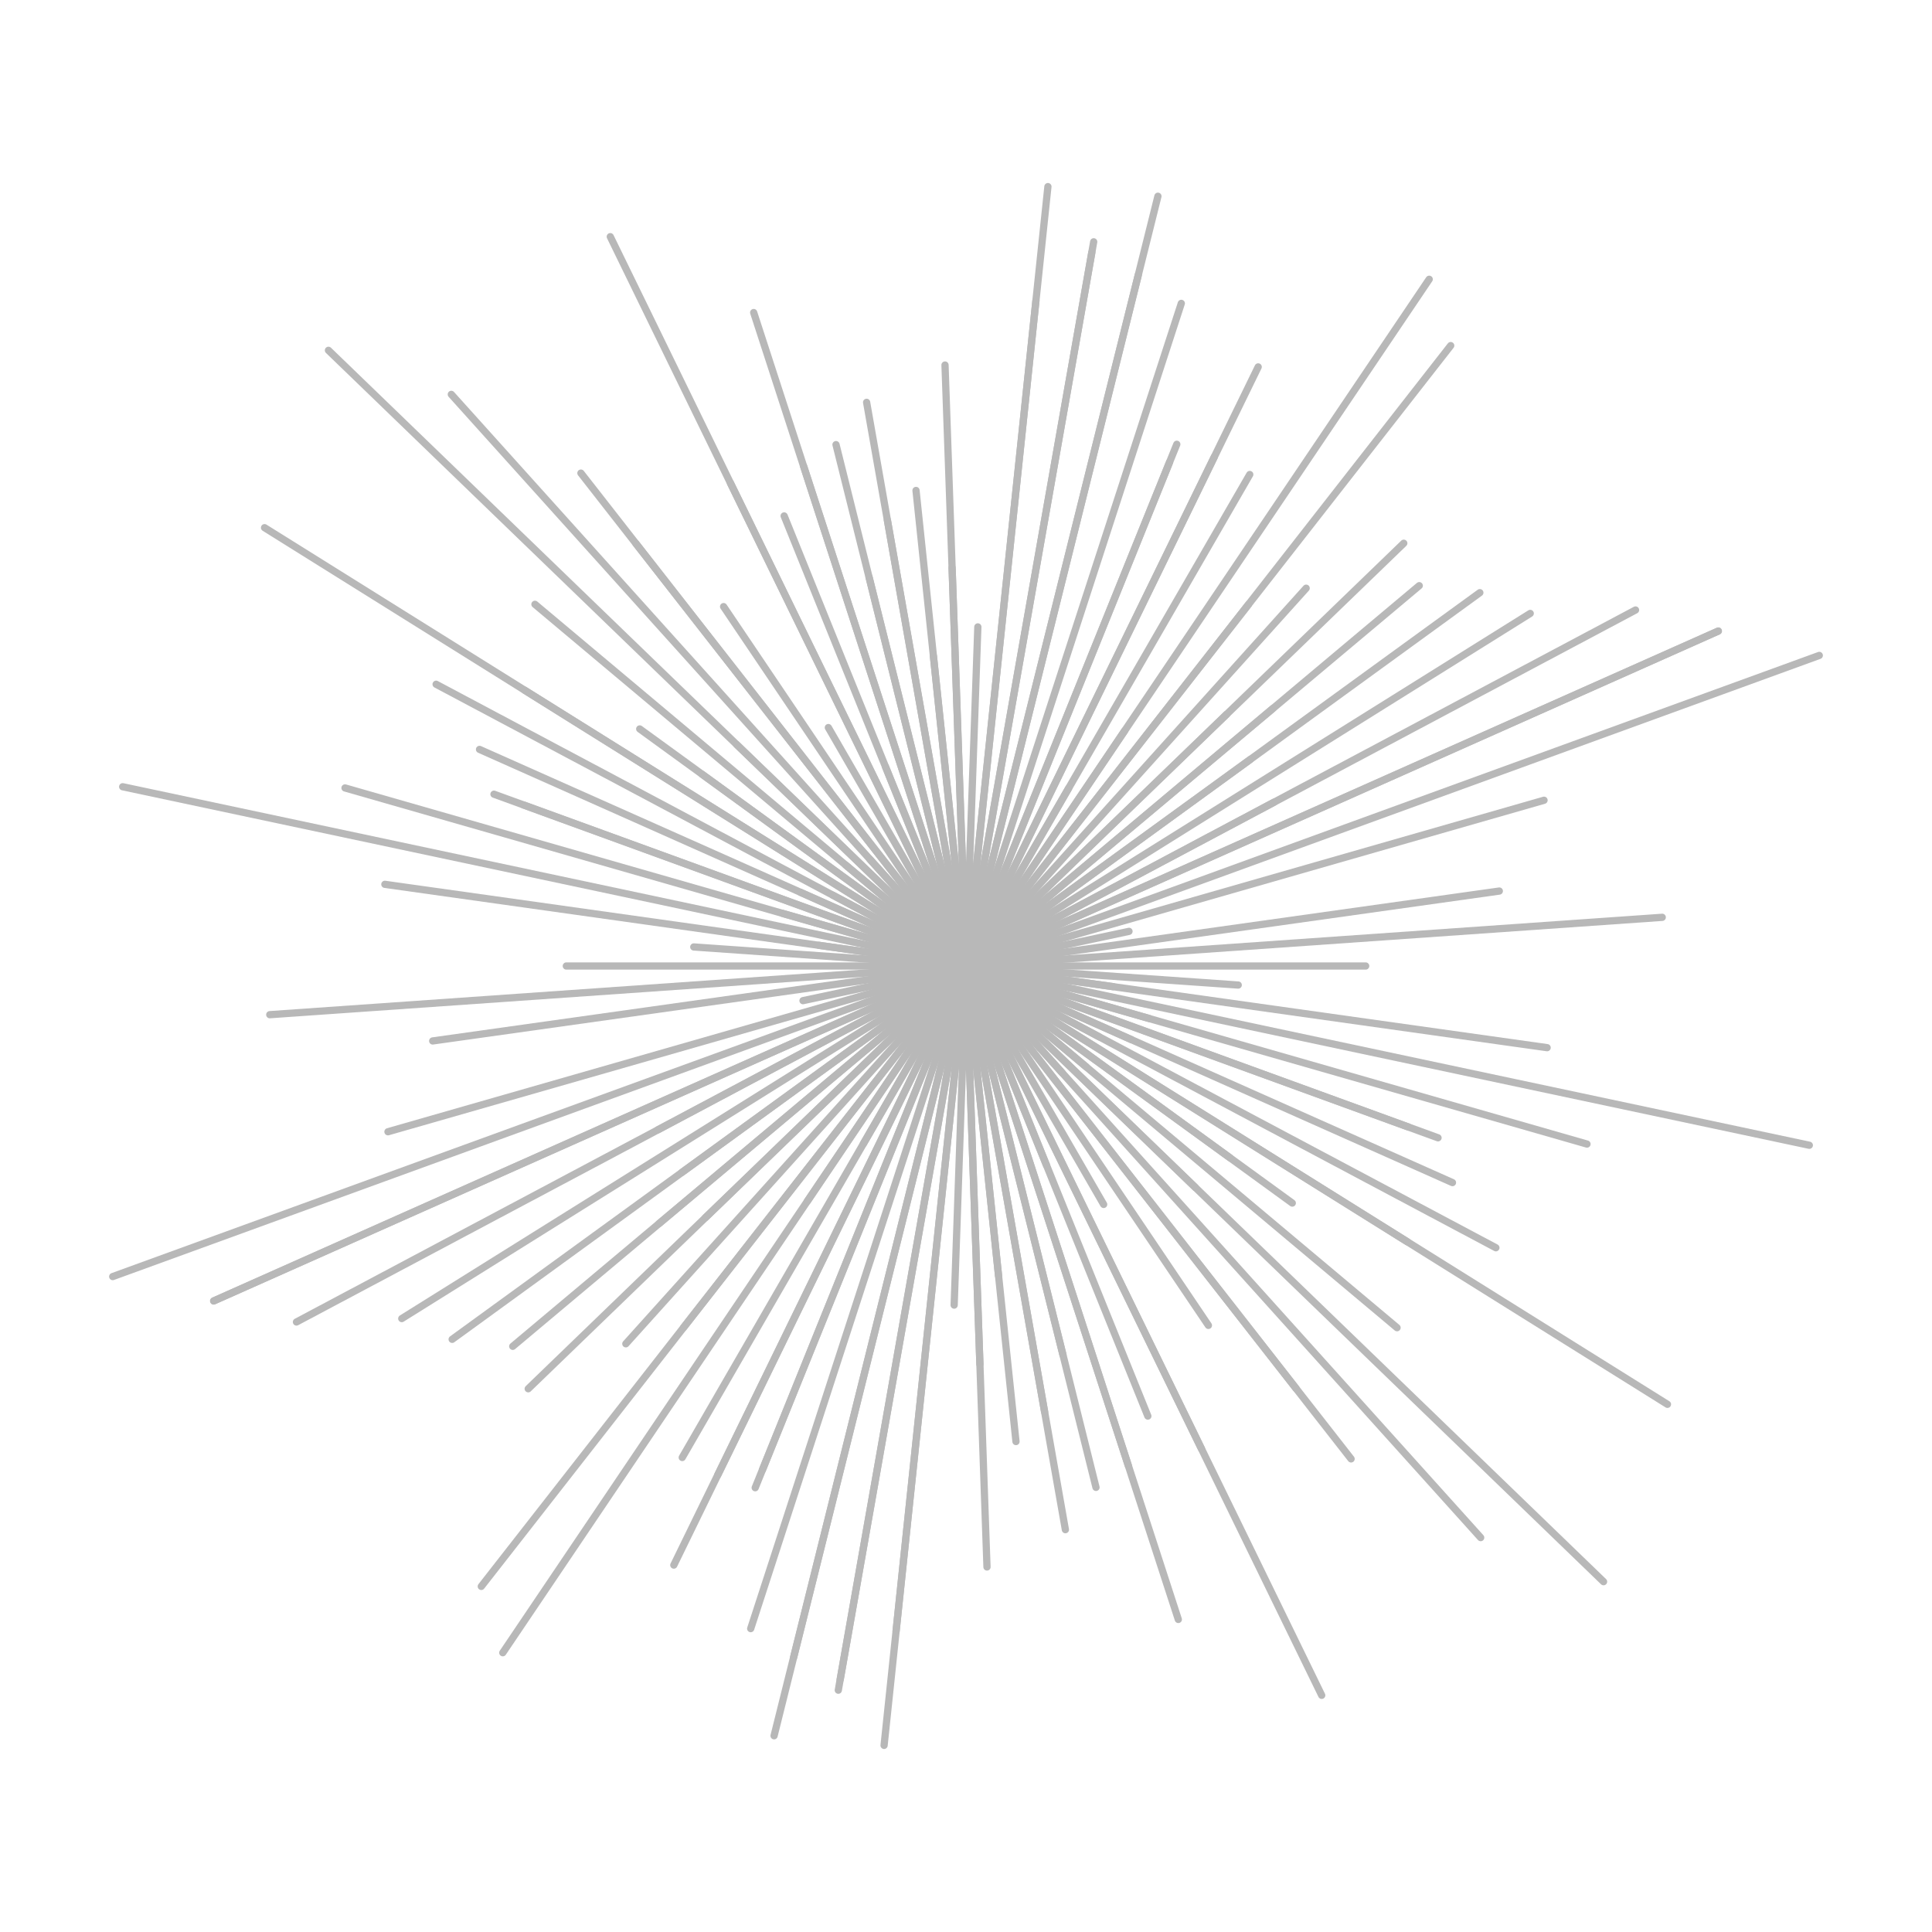 <svg xmlns="http://www.w3.org/2000/svg" version="1.1" xmlns:xlink="http://www.w3.org/1999/xlink" xmlns:svgjs="http://svgjs.dev/svgjs" viewBox="0 0 800 800" opacity="0.28"><g fill="none" stroke-width="3" stroke="hsl(335, 77%, 50%)" stroke-linecap="round"><line x1="234.5" y1="400" x2="565.5" y2="400" transform="rotate(0, 400, 400)" opacity="0.84"></line><line x1="513" y1="400" x2="287" y2="400" transform="rotate(4, 400, 400)" opacity="0.51"></line><line x1="157" y1="400" x2="643" y2="400" transform="rotate(8, 400, 400)" opacity="0.77"></line><line x1="43" y1="400" x2="757" y2="400" transform="rotate(12, 400, 400)" opacity="0.54"></line><line x1="479" y1="400" x2="321" y2="400" transform="rotate(16, 400, 400)" opacity="0.51"></line><line x1="205" y1="400" x2="595" y2="400" transform="rotate(20, 400, 400)" opacity="0.83"></line><line x1="475" y1="400" x2="325" y2="400" transform="rotate(24, 400, 400)" opacity="0.99"></line><line x1="337.5" y1="400" x2="462.5" y2="400" transform="rotate(28, 400, 400)" opacity="0.87"></line><line x1="742.5" y1="400" x2="57.5" y2="400" transform="rotate(32, 400, 400)" opacity="0.52"></line><line x1="535" y1="400" x2="265" y2="400" transform="rotate(36, 400, 400)" opacity="0.61"></line><line x1="167" y1="400" x2="633" y2="400" transform="rotate(40, 400, 400)" opacity="0.23"></line><line x1="33" y1="400" x2="767" y2="400" transform="rotate(44, 400, 400)" opacity="0.72"></line><line x1="718.5" y1="400" x2="81.5" y2="400" transform="rotate(48, 400, 400)" opacity="0.36"></line><line x1="622" y1="400" x2="178" y2="400" transform="rotate(52, 400, 400)" opacity="0.92"></line><line x1="579.5" y1="400" x2="220.5" y2="400" transform="rotate(56, 400, 400)" opacity="0.42"></line><line x1="360" y1="400" x2="440" y2="400" transform="rotate(60, 400, 400)" opacity="0.13"></line><line x1="64" y1="400" x2="736" y2="400" transform="rotate(64, 400, 400)" opacity="0.50"></line><line x1="489" y1="400" x2="311" y2="400" transform="rotate(68, 400, 400)" opacity="0.66"></line><line x1="182.5" y1="400" x2="617.5" y2="400" transform="rotate(72, 400, 400)" opacity="0.63"></line><line x1="566" y1="400" x2="234" y2="400" transform="rotate(76, 400, 400)" opacity="0.20"></line><line x1="637" y1="400" x2="163" y2="400" transform="rotate(80, 400, 400)" opacity="0.70"></line><line x1="598" y1="400" x2="202" y2="400" transform="rotate(84, 400, 400)" opacity="0.54"></line><line x1="565" y1="400" x2="235" y2="400" transform="rotate(88, 400, 400)" opacity="0.23"></line><line x1="259.5" y1="400" x2="540.5" y2="400" transform="rotate(92, 400, 400)" opacity="0.35"></line><line x1="123" y1="400" x2="677" y2="400" transform="rotate(96, 400, 400)" opacity="0.67"></line><line x1="700" y1="400" x2="100" y2="400" transform="rotate(100, 400, 400)" opacity="0.69"></line><line x1="105" y1="400" x2="695" y2="400" transform="rotate(104, 400, 400)" opacity="0.97"></line><line x1="111.5" y1="400" x2="688.5" y2="400" transform="rotate(108, 400, 400)" opacity="0.53"></line><line x1="625" y1="400" x2="175" y2="400" transform="rotate(112, 400, 400)" opacity="0.69"></line><line x1="676" y1="400" x2="124" y2="400" transform="rotate(116, 400, 400)" opacity="0.55"></line><line x1="315" y1="400" x2="485" y2="400" transform="rotate(120, 400, 400)" opacity="0.58"></line><line x1="282.5" y1="400" x2="517.5" y2="400" transform="rotate(124, 400, 400)" opacity="0.84"></line><line x1="726" y1="400" x2="74" y2="400" transform="rotate(128, 400, 400)" opacity="0.46"></line><line x1="610.5" y1="400" x2="189.5" y2="400" transform="rotate(132, 400, 400)" opacity="0.10"></line><line x1="148" y1="400" x2="652" y2="400" transform="rotate(136, 400, 400)" opacity="0.97"></line><line x1="234" y1="400" x2="566" y2="400" transform="rotate(140, 400, 400)" opacity="0.22"></line><line x1="254.5" y1="400" x2="545.5" y2="400" transform="rotate(144, 400, 400)" opacity="0.11"></line><line x1="675.5" y1="400" x2="124.5" y2="400" transform="rotate(148, 400, 400)" opacity="0.50"></line><line x1="714" y1="400" x2="86" y2="400" transform="rotate(152, 400, 400)" opacity="0.95"></line><line x1="59" y1="400" x2="741" y2="400" transform="rotate(156, 400, 400)" opacity="0.51"></line><line x1="386" y1="400" x2="414" y2="400" transform="rotate(160, 400, 400)" opacity="0.23"></line><line x1="151" y1="400" x2="649" y2="400" transform="rotate(164, 400, 400)" opacity="0.90"></line><line x1="331" y1="400" x2="469" y2="400" transform="rotate(168, 400, 400)" opacity="0.16"></line><line x1="623" y1="400" x2="177" y2="400" transform="rotate(172, 400, 400)" opacity="0.64"></line><line x1="111" y1="400" x2="689" y2="400" transform="rotate(176, 400, 400)" opacity="0.96"></line><line x1="425.5" y1="400" x2="374.5" y2="400" transform="rotate(180, 400, 400)" opacity="0.96"></line><line x1="373.5" y1="400" x2="426.5" y2="400" transform="rotate(184, 400, 400)" opacity="0.74"></line><line x1="338.5" y1="400" x2="461.5" y2="400" transform="rotate(188, 400, 400)" opacity="0.52"></line><line x1="362.5" y1="400" x2="437.5" y2="400" transform="rotate(192, 400, 400)" opacity="0.09"></line><line x1="667.5" y1="400" x2="132.5" y2="400" transform="rotate(196, 400, 400)" opacity="0.48"></line><line x1="192" y1="400" x2="608" y2="400" transform="rotate(200, 400, 400)" opacity="0.48"></line><line x1="179.5" y1="400" x2="620.5" y2="400" transform="rotate(204, 400, 400)" opacity="0.54"></line><line x1="151.5" y1="400" x2="648.5" y2="400" transform="rotate(208, 400, 400)" opacity="0.61"></line><line x1="184.5" y1="400" x2="615.5" y2="400" transform="rotate(212, 400, 400)" opacity="1.00"></line><line x1="567" y1="400" x2="233" y2="400" transform="rotate(216, 400, 400)" opacity="0.07"></line><line x1="335" y1="400" x2="465" y2="400" transform="rotate(220, 400, 400)" opacity="0.12"></line><line x1="532" y1="400" x2="268" y2="400" transform="rotate(224, 400, 400)" opacity="0.90"></line><line x1="459.5" y1="400" x2="340.5" y2="400" transform="rotate(228, 400, 400)" opacity="0.62"></line><line x1="659" y1="400" x2="141" y2="400" transform="rotate(232, 400, 400)" opacity="0.60"></line><line x1="419.5" y1="400" x2="380.5" y2="400" transform="rotate(236, 400, 400)" opacity="0.40"></line><line x1="514" y1="400" x2="286" y2="400" transform="rotate(240, 400, 400)" opacity="0.47"></line><line x1="622.5" y1="400" x2="177.5" y2="400" transform="rotate(244, 400, 400)" opacity="0.36"></line><line x1="199" y1="400" x2="601" y2="400" transform="rotate(248, 400, 400)" opacity="0.79"></line><line x1="684.5" y1="400" x2="115.5" y2="400" transform="rotate(252, 400, 400)" opacity="1.00"></line><line x1="622.5" y1="400" x2="177.5" y2="400" transform="rotate(256, 400, 400)" opacity="0.96"></line><line x1="587.5" y1="400" x2="212.5" y2="400" transform="rotate(260, 400, 400)" opacity="0.46"></line><line x1="529" y1="400" x2="271" y2="400" transform="rotate(264, 400, 400)" opacity="0.19"></line><line x1="649" y1="400" x2="151" y2="400" transform="rotate(268, 400, 400)" opacity="0.91"></line><line x1="391" y1="400" x2="409" y2="400" transform="rotate(272, 400, 400)" opacity="0.41"></line><line x1="724.5" y1="400" x2="75.5" y2="400" transform="rotate(276, 400, 400)" opacity="0.18"></line><line x1="95.5" y1="400" x2="704.5" y2="400" transform="rotate(280, 400, 400)" opacity="0.74"></line><line x1="728.5" y1="400" x2="71.5" y2="400" transform="rotate(284, 400, 400)" opacity="0.46"></line><line x1="408" y1="400" x2="392" y2="400" transform="rotate(288, 400, 400)" opacity="0.58"></line><line x1="167" y1="400" x2="633" y2="400" transform="rotate(292, 400, 400)" opacity="0.09"></line><line x1="634.5" y1="400" x2="165.5" y2="400" transform="rotate(296, 400, 400)" opacity="0.80"></line><line x1="635" y1="400" x2="165" y2="400" transform="rotate(300, 400, 400)" opacity="0.29"></line><line x1="57" y1="400" x2="743" y2="400" transform="rotate(304, 400, 400)" opacity="0.71"></line><line x1="590" y1="400" x2="210" y2="400" transform="rotate(308, 400, 400)" opacity="0.87"></line><line x1="406.5" y1="400" x2="393.5" y2="400" transform="rotate(312, 400, 400)" opacity="0.47"></line><line x1="550" y1="400" x2="250" y2="400" transform="rotate(316, 400, 400)" opacity="0.61"></line><line x1="645" y1="400" x2="155" y2="400" transform="rotate(320, 400, 400)" opacity="0.91"></line><line x1="663" y1="400" x2="137" y2="400" transform="rotate(324, 400, 400)" opacity="0.08"></line><line x1="373.5" y1="400" x2="426.5" y2="400" transform="rotate(328, 400, 400)" opacity="0.25"></line><line x1="544.5" y1="400" x2="255.5" y2="400" transform="rotate(332, 400, 400)" opacity="0.62"></line><line x1="59" y1="400" x2="741" y2="400" transform="rotate(336, 400, 400)" opacity="0.30"></line><line x1="24" y1="400" x2="776" y2="400" transform="rotate(340, 400, 400)" opacity="0.18"></line><line x1="438.5" y1="400" x2="361.5" y2="400" transform="rotate(344, 400, 400)" opacity="0.61"></line><line x1="436" y1="400" x2="364" y2="400" transform="rotate(348, 400, 400)" opacity="0.49"></line></g></svg>